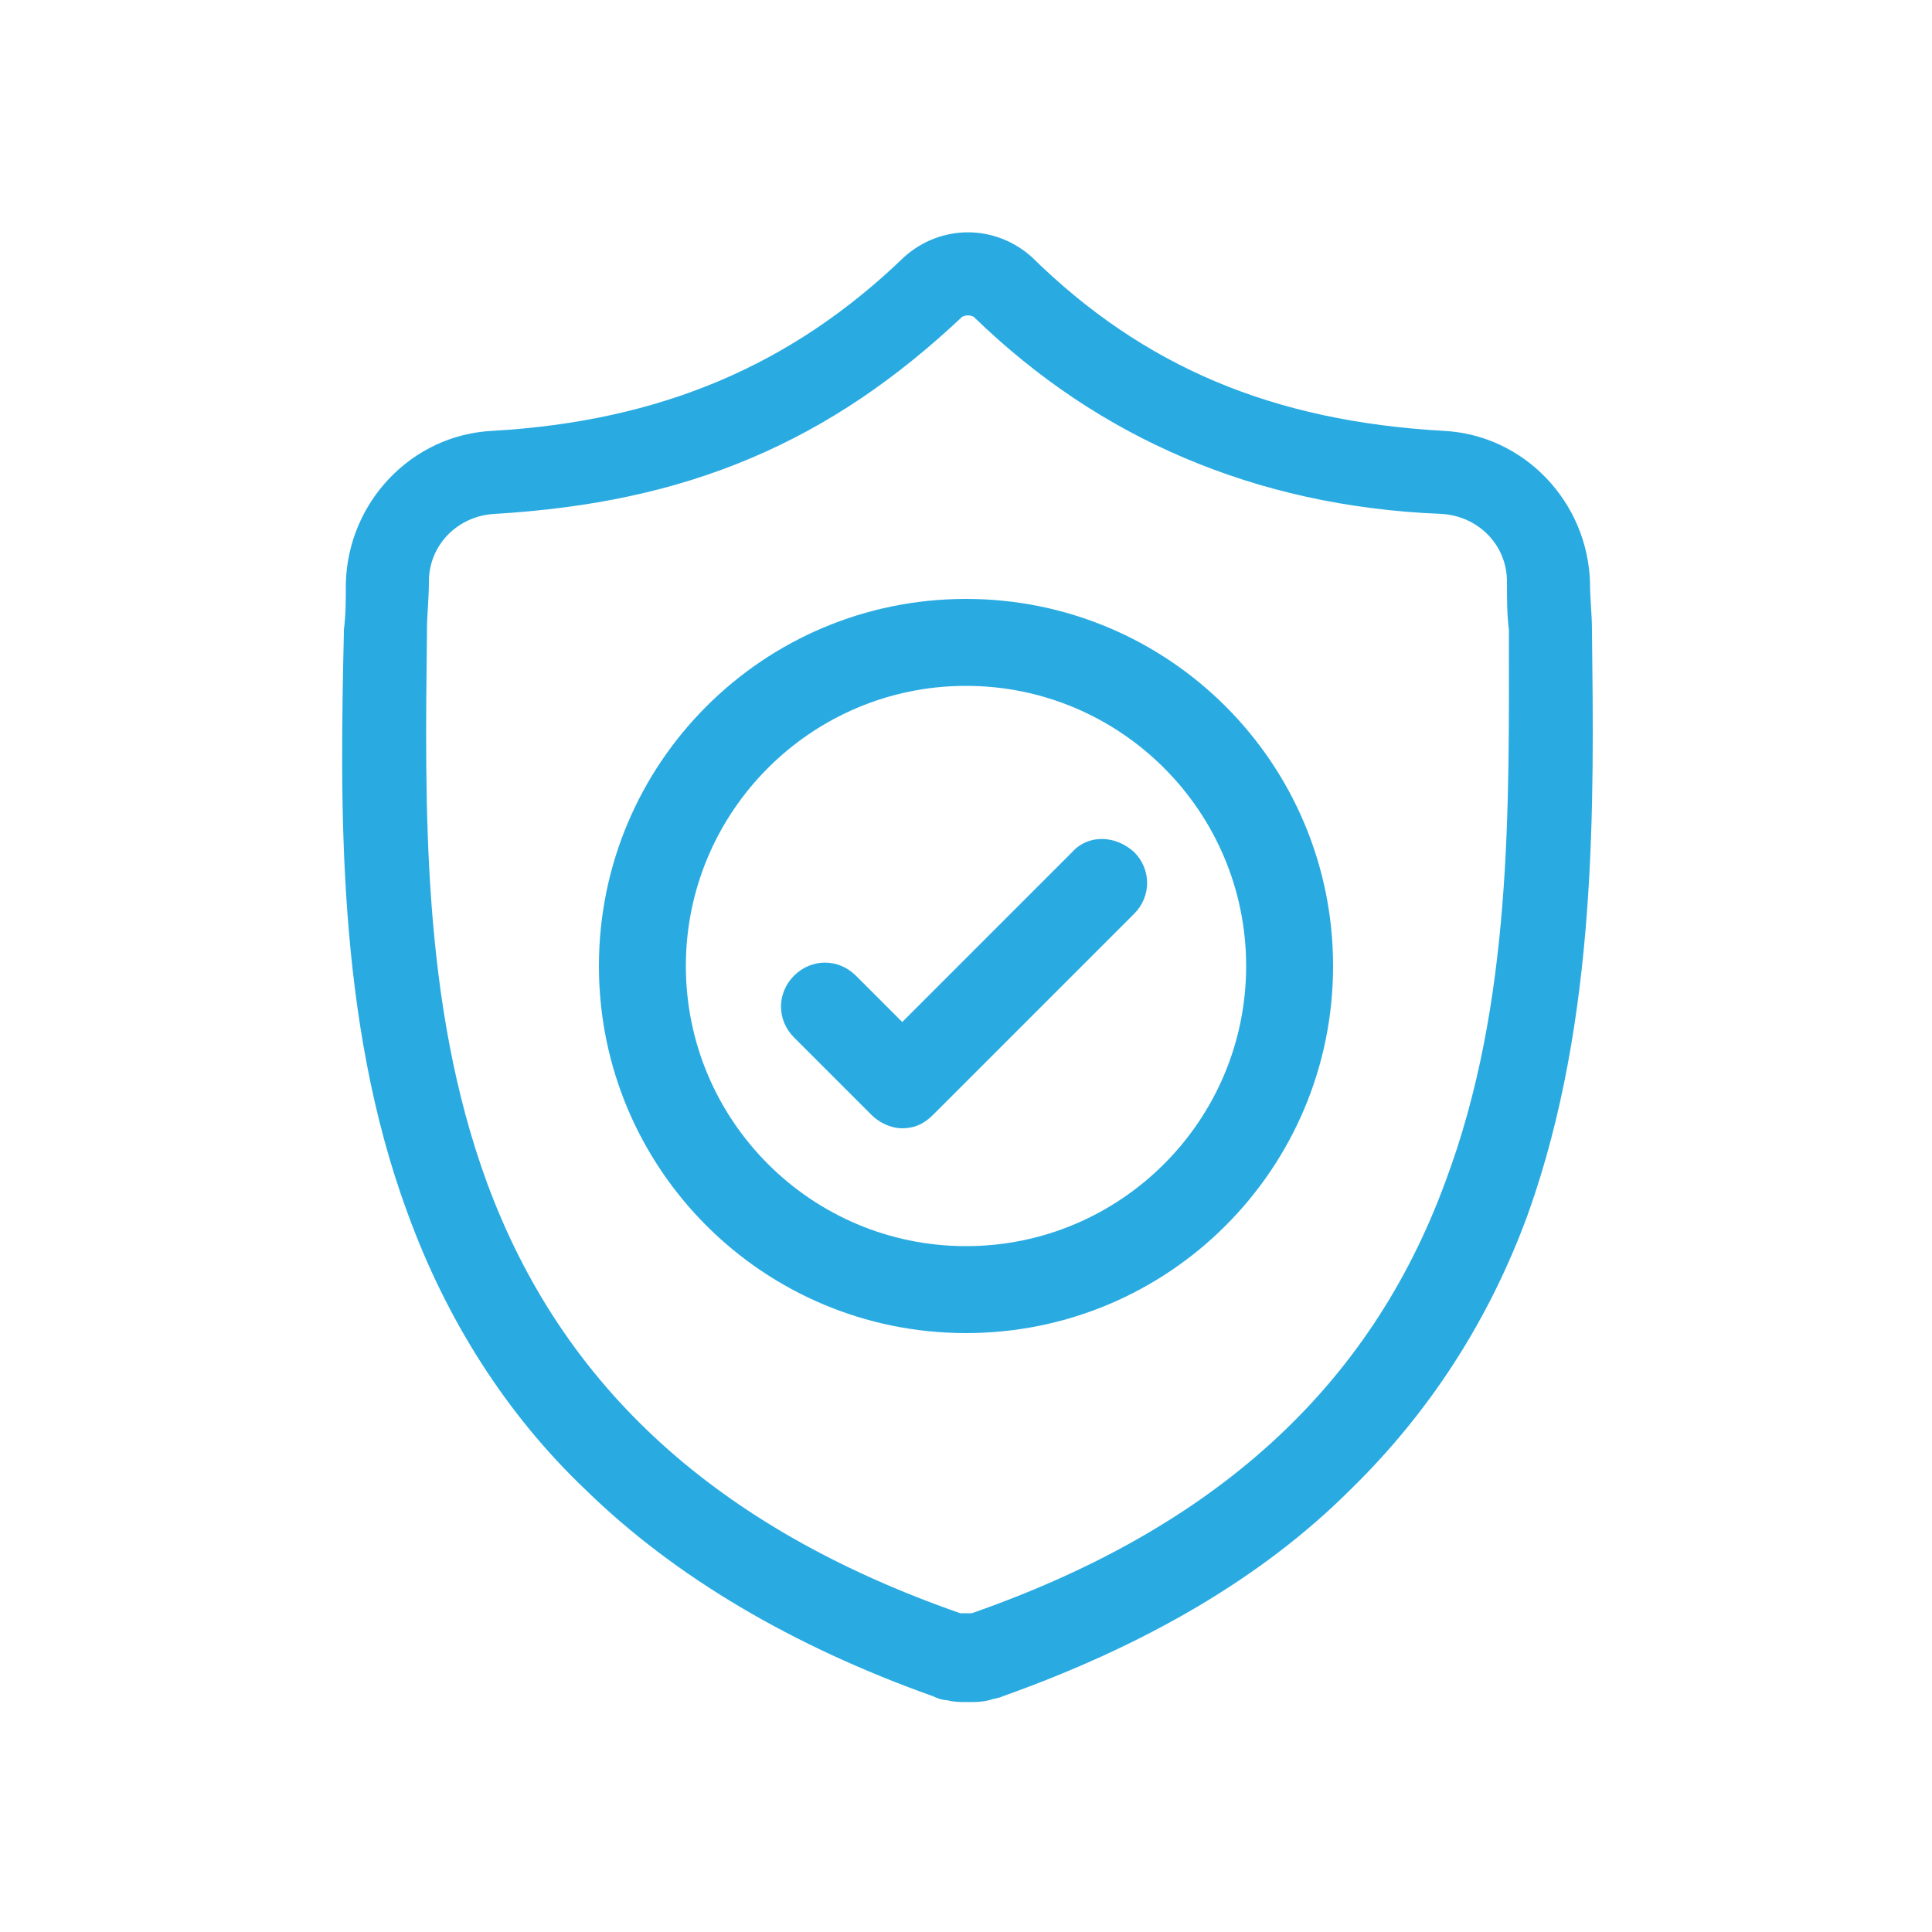 <?xml version="1.0" encoding="utf-8"?>
<!-- Generator: Adobe Illustrator 24.1.1, SVG Export Plug-In . SVG Version: 6.00 Build 0)  -->
<svg version="1.1" id="Layer_1" xmlns="http://www.w3.org/2000/svg" xmlns:xlink="http://www.w3.org/1999/xlink" x="0px" y="0px"
	 viewBox="0 0 100 100" style="enable-background:new 0 0 100 100;" xml:space="preserve">
<style type="text/css">
	.st0{fill:#29ABE2;}
</style>
<g>
	<path class="st0" d="M82.4,32.6L82.4,32.6c0-0.8-0.1-1.6-0.1-2.4c-0.1-4.2-3.4-7.7-7.6-7.9c-8.8-0.5-15.5-3.3-21.3-9l0,0
		c-1.9-1.7-4.7-1.7-6.6,0l0,0c-5.8,5.6-12.6,8.5-21.3,9c-4.2,0.2-7.5,3.7-7.6,7.9c0,0.9,0,1.6-0.1,2.4v0.1
		c-0.2,8.9-0.4,20.1,3.3,30.1c2,5.5,5.1,10.4,9.2,14.3c4.6,4.5,10.7,8.1,18,10.7c0.2,0.1,0.5,0.2,0.7,0.2c0.4,0.1,0.7,0.1,1.1,0.1
		c0.4,0,0.7,0,1.1-0.1c0.3-0.1,0.5-0.1,0.7-0.2c7.3-2.6,13.4-6.1,18-10.7c4.1-4,7.2-8.8,9.2-14.3C82.7,52.7,82.5,41.5,82.4,32.6
		L82.4,32.6z M74.8,61.2c-3.9,10.6-11.9,17.9-24.5,22.3h-0.1c-0.1,0-0.3,0-0.4,0h-0.1c-12.6-4.4-20.6-11.7-24.5-22.3
		c-3.4-9.3-3.2-19.5-3.1-28.5v-0.1c0-0.8,0.1-1.6,0.1-2.5c0-1.9,1.5-3.4,3.4-3.5c5-0.3,9.3-1.2,13.3-2.9c4-1.7,7.5-4.1,10.9-7.3
		c0.2-0.1,0.4-0.1,0.6,0c3.3,3.2,6.9,5.6,10.9,7.3c4,1.7,8.4,2.7,13.3,2.9c1.9,0.1,3.4,1.6,3.4,3.5c0,0.9,0,1.7,0.1,2.5
		C78.1,41.7,78.3,51.9,74.8,61.2L74.8,61.2z"/>
	<path class="st0" d="M50,31c-10.5,0-19,8.5-19,19s8.5,19,19,19s19-8.5,19-19S60.5,31,50,31L50,31z M50,64.5
		c-8,0-14.5-6.5-14.5-14.5S42,35.5,50,35.5S64.5,42,64.5,50S58,64.5,50,64.5L50,64.5z"/>
	<path class="st0" d="M55.5,44.1l-8.8,8.8l-2.4-2.4c-0.9-0.9-2.3-0.9-3.2,0s-0.9,2.3,0,3.2l4,4c0.4,0.4,1,0.7,1.6,0.7
		s1.1-0.2,1.6-0.7l10.4-10.4c0.9-0.9,0.9-2.3,0-3.2C57.7,43.2,56.3,43.2,55.5,44.1L55.5,44.1z"/>
</g>
</svg>
